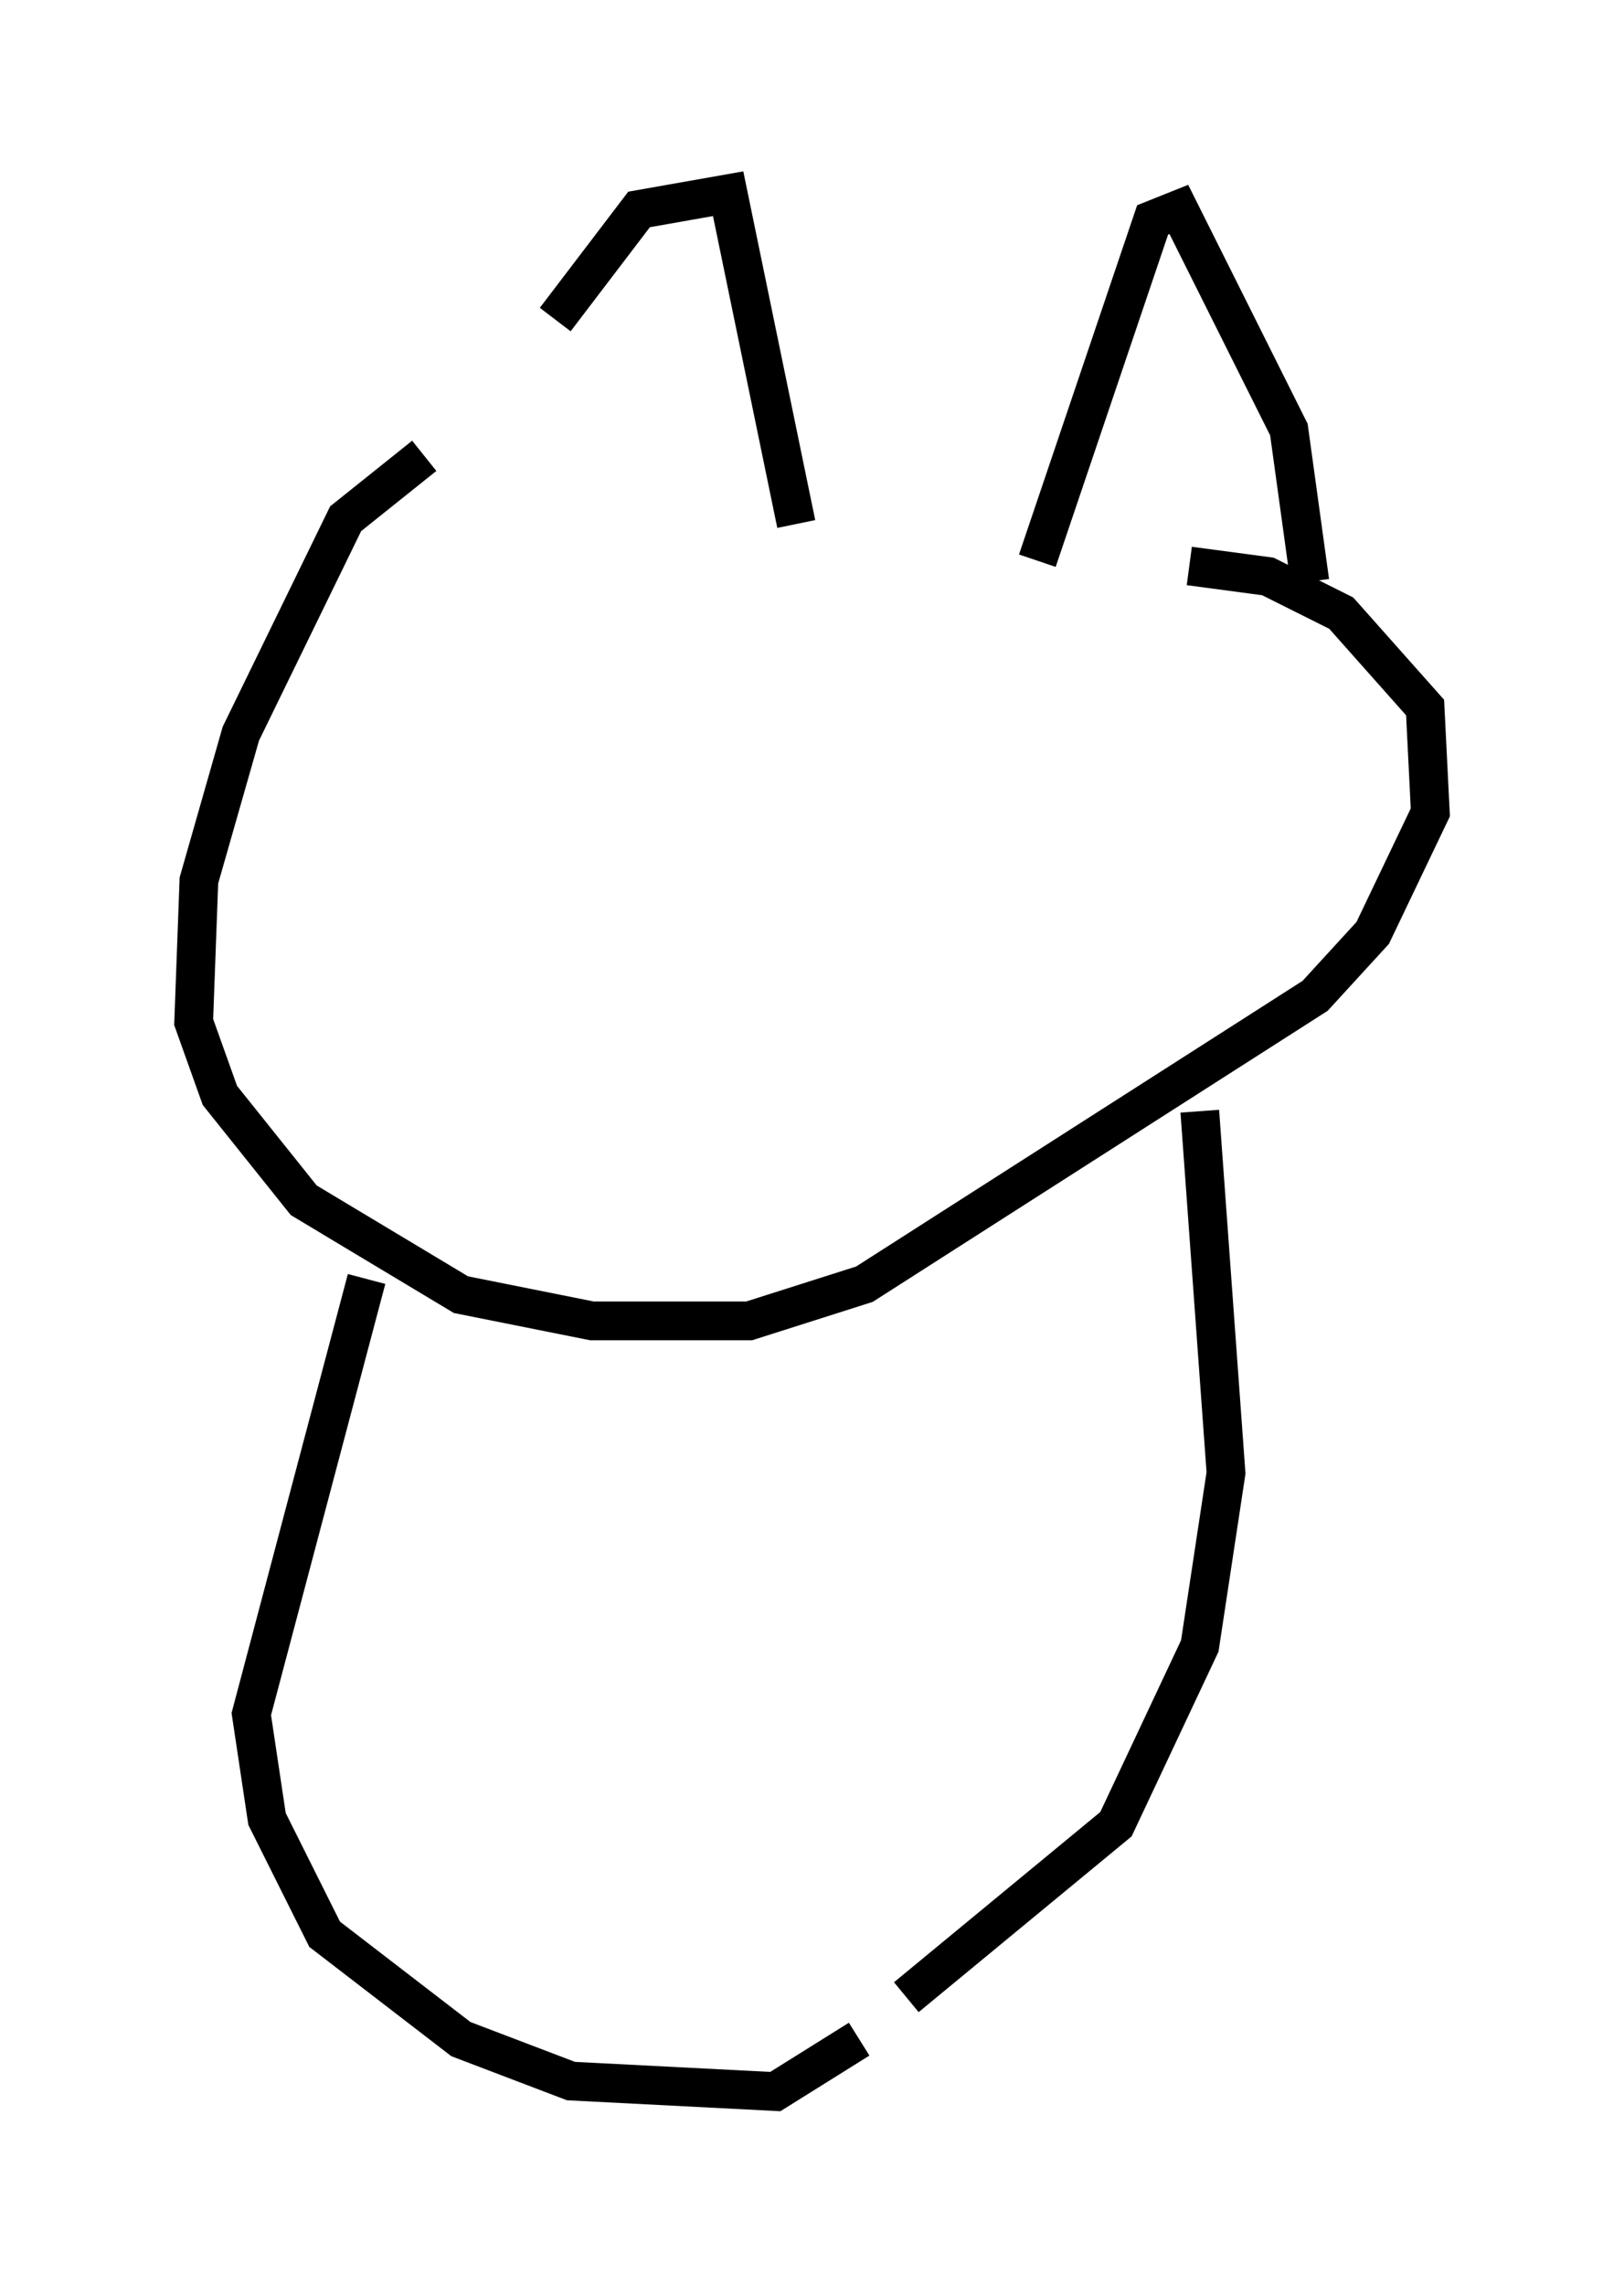 <?xml version="1.0" encoding="utf-8" ?>
<svg baseProfile="full" height="58.985" version="1.1" width="41.935" xmlns="http://www.w3.org/2000/svg" xmlns:ev="http://www.w3.org/2001/xml-events" xmlns:xlink="http://www.w3.org/1999/xlink"><defs /><rect fill="white" height="58.985" width="41.935" x="0" y="0" /><path d="M11.089, 11.36 m3.248, -3.112 l2.165, -2.842 2.3, -0.406 l1.759, 8.525 m6.225, 0.947 l2.977, -8.796 0.677, -0.271 l2.842, 5.683 0.541, 3.924 m-0.135, 2.03 l0.0, 0.0 m-22.733, -5.277 l-2.03, 1.624 -2.706, 5.548 l-1.083, 3.789 -0.135, 3.654 l0.677, 1.894 2.165, 2.706 l4.059, 2.436 3.383, 0.677 l4.059, 0.0 2.977, -0.947 l11.637, -7.442 1.488, -1.624 l1.488, -3.112 -0.135, -2.706 l-2.165, -2.436 -1.894, -0.947 l-2.03, -0.271 m-17.321, 4.736 l0.0, 0.0 m13.938, 0.0 l0.0, 0.0 m-14.208, -1.353 l0.0, 0.0 m11.502, 1.353 l0.0, 0.0 m-15.155, 13.667 l-2.977, 11.231 0.406, 2.706 l1.488, 2.977 3.518, 2.706 l2.842, 1.083 5.277, 0.271 l2.165, -1.353 m1.218, -1.083 l5.413, -4.465 2.165, -4.601 l0.677, -4.465 -0.677, -9.337 " fill="none" stroke="black" stroke-width="1" /></svg>